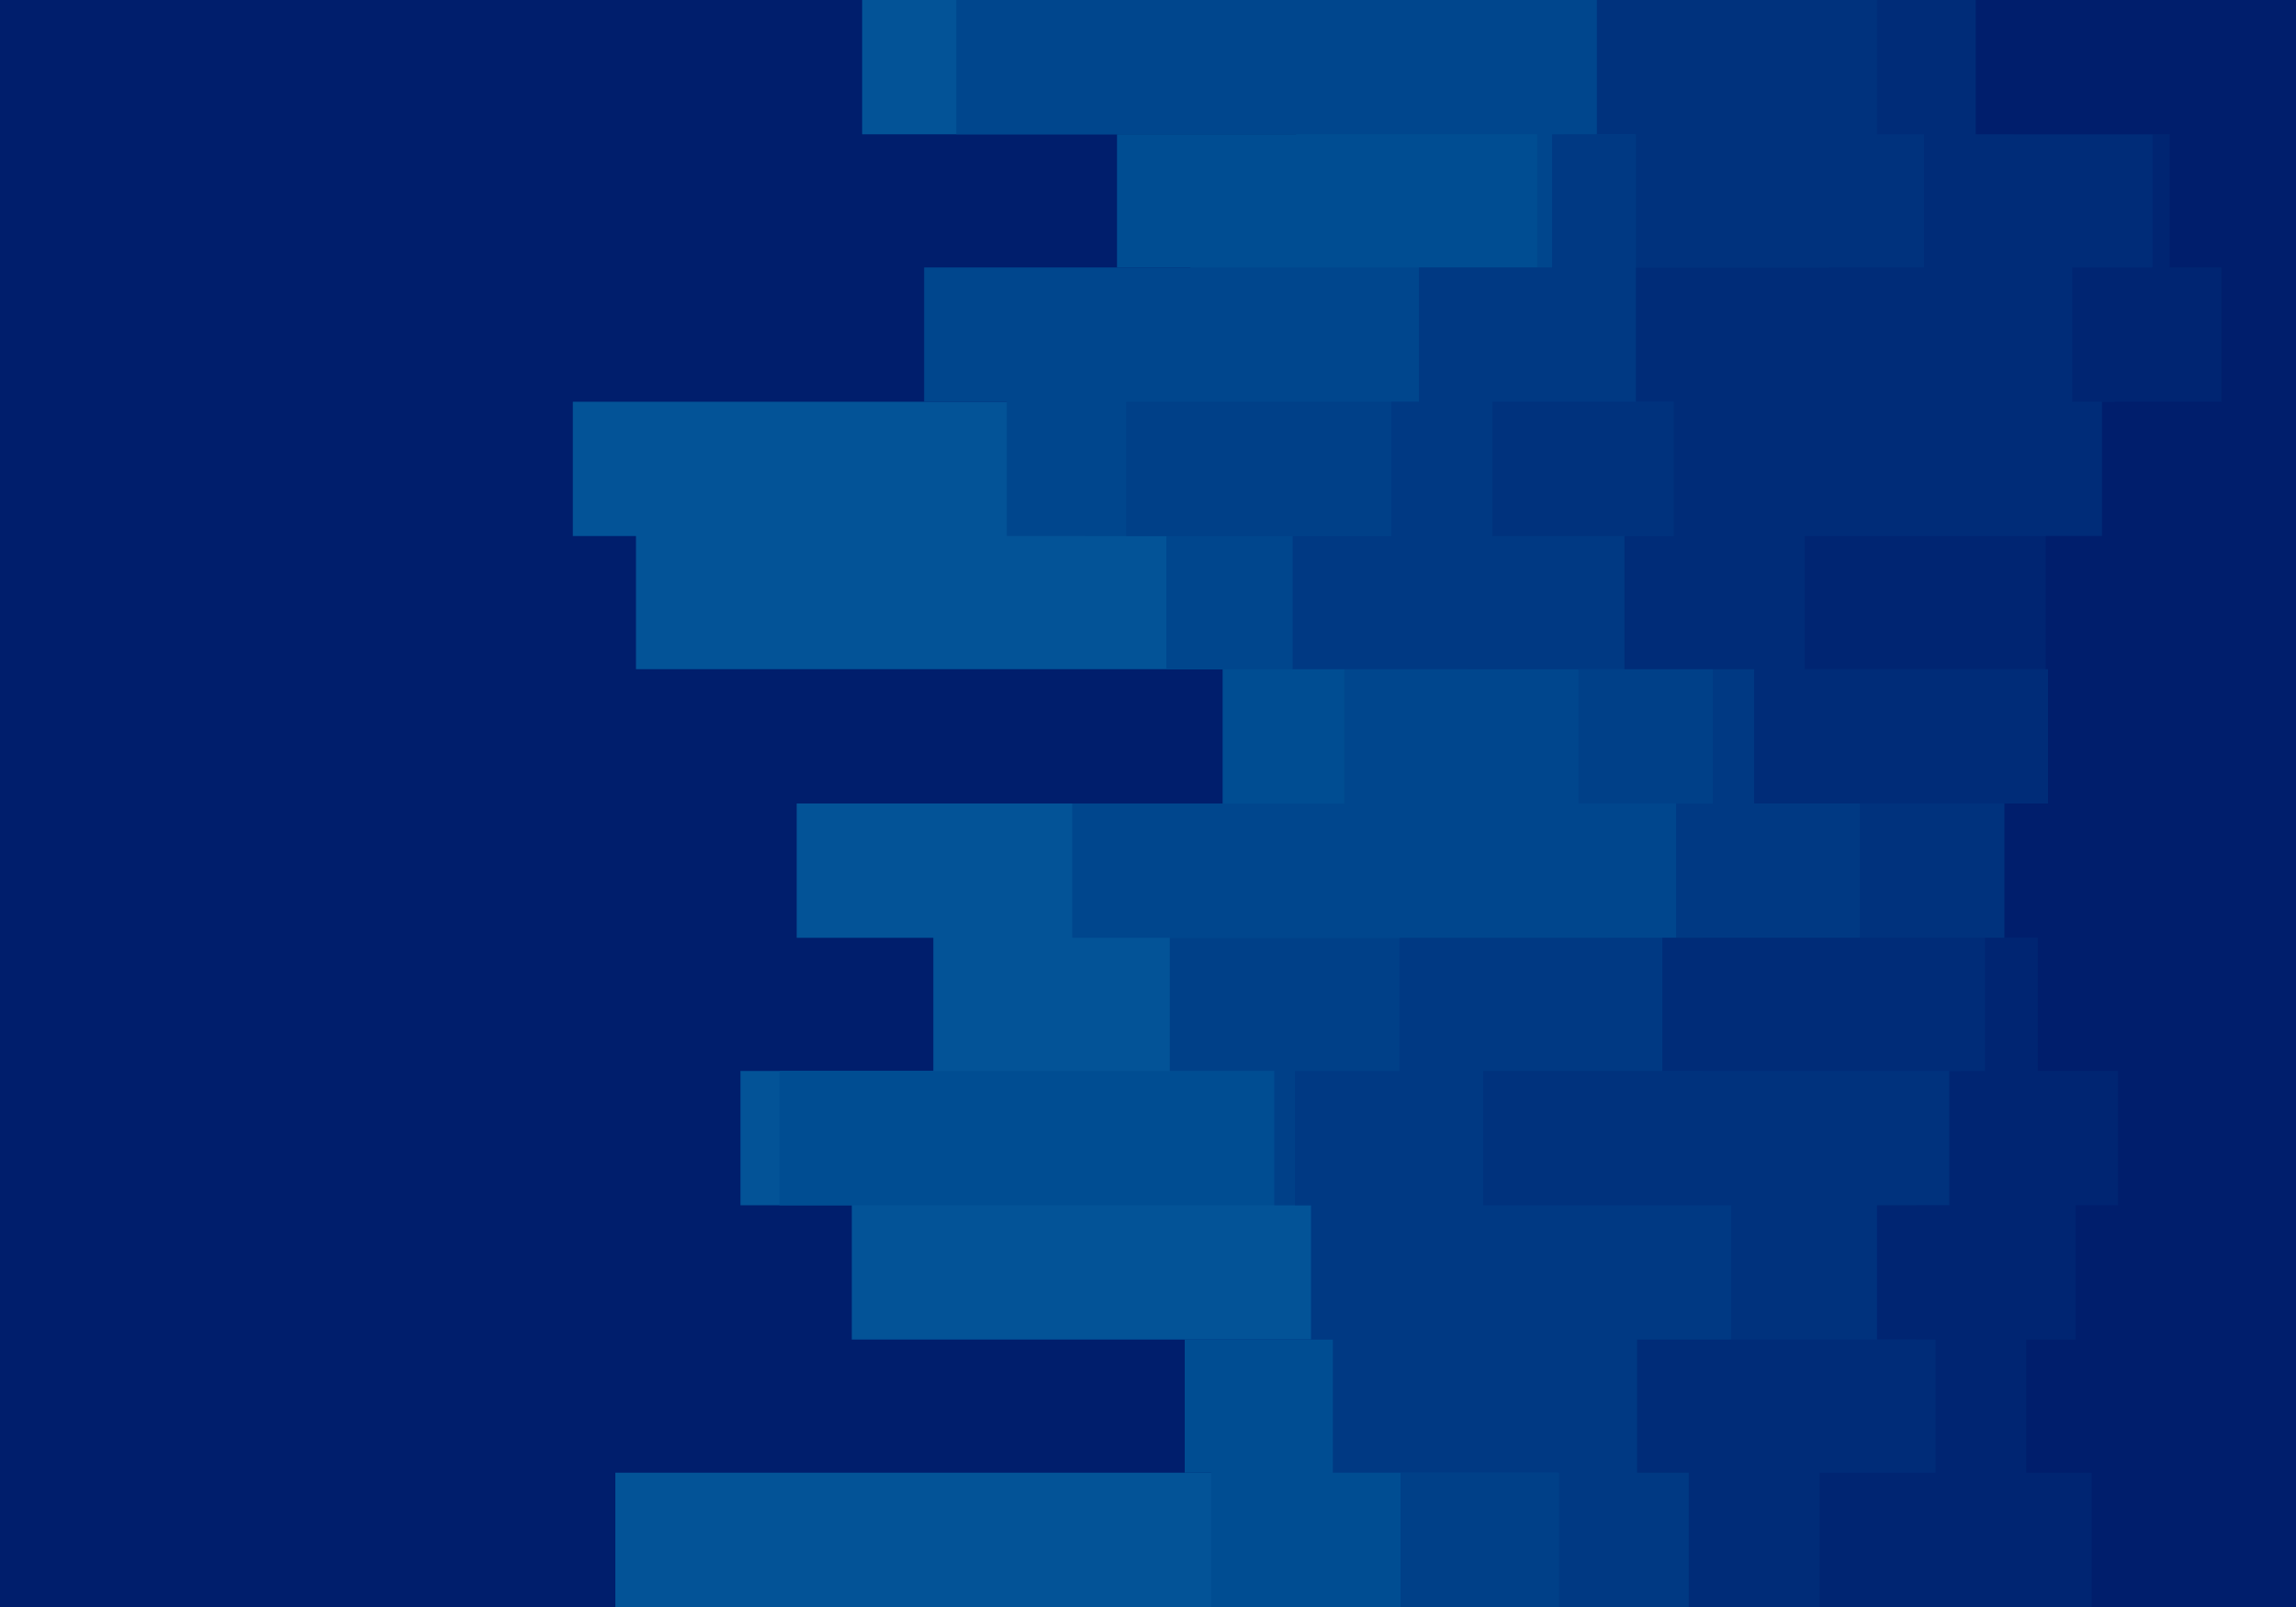 <svg id="visual" viewBox="0 0 2000 1400" width="2000" height="1400" xmlns="http://www.w3.org/2000/svg" xmlns:xlink="http://www.w3.org/1999/xlink" version="1.1"><rect x="0" y="0" width="2000" height="1400" fill="#001E6C"></rect><path d="M1017 1400L536 1400L536 1283L1164 1283L1164 1167L742 1167L742 1050L645 1050L645 933L813 933L813 817L694 817L694 700L1142 700L1142 583L554 583L554 467L499 467L499 350L1056 350L1056 233L1177 233L1177 117L751 117L751 0L2000 0L2000 117L2000 117L2000 233L2000 233L2000 350L2000 350L2000 467L2000 467L2000 583L2000 583L2000 700L2000 700L2000 817L2000 817L2000 933L2000 933L2000 1050L2000 1050L2000 1167L2000 1167L2000 1283L2000 1283L2000 1400L2000 1400Z" fill="#035397"></path><path d="M1159 1400L1055 1400L1055 1283L1032 1283L1032 1167L1191 1167L1191 1050L679 1050L679 933L1259 933L1259 817L1192 817L1192 700L1065 700L1065 583L1142 583L1142 467L945 467L945 350L1037 350L1037 233L973 233L973 117L1129 117L1129 0L2000 0L2000 117L2000 117L2000 233L2000 233L2000 350L2000 350L2000 467L2000 467L2000 583L2000 583L2000 700L2000 700L2000 817L2000 817L2000 933L2000 933L2000 1050L2000 1050L2000 1167L2000 1167L2000 1283L2000 1283L2000 1400L2000 1400Z" fill="#004d92"></path><path d="M1315 1400L1230 1400L1230 1283L1390 1283L1390 1167L1222 1167L1222 1050L1268 1050L1268 933L1401 933L1401 817L934 817L934 700L1171 700L1171 583L1016 583L1016 467L877 467L877 350L805 350L805 233L1339 233L1339 117L833 117L833 0L2000 0L2000 117L2000 117L2000 233L2000 233L2000 350L2000 350L2000 467L2000 467L2000 583L2000 583L2000 700L2000 700L2000 817L2000 817L2000 933L2000 933L2000 1050L2000 1050L2000 1167L2000 1167L2000 1283L2000 1283L2000 1400L2000 1400Z" fill="#00468d"></path><path d="M1183 1400L1220 1400L1220 1283L1357 1283L1357 1167L1441 1167L1441 1050L1110 1050L1110 933L1019 933L1019 817L1508 817L1508 700L1375 700L1375 583L1278 583L1278 467L981 467L981 350L1381 350L1381 233L1362 233L1362 117L1400 117L1400 0L2000 0L2000 117L2000 117L2000 233L2000 233L2000 350L2000 350L2000 467L2000 467L2000 583L2000 583L2000 700L2000 700L2000 817L2000 817L2000 933L2000 933L2000 1050L2000 1050L2000 1167L2000 1167L2000 1283L2000 1283L2000 1400L2000 1400Z" fill="#004088"></path><path d="M1239 1400L1358 1400L1358 1283L1161 1283L1161 1167L1142 1167L1142 1050L1128 1050L1128 933L1219 933L1219 817L1460 817L1460 700L1492 700L1492 583L1126 583L1126 467L1212 467L1212 350L1236 350L1236 233L1352 233L1352 117L1424 117L1424 0L2000 0L2000 117L2000 117L2000 233L2000 233L2000 350L2000 350L2000 467L2000 467L2000 583L2000 583L2000 700L2000 700L2000 817L2000 817L2000 933L2000 933L2000 1050L2000 1050L2000 1167L2000 1167L2000 1283L2000 1283L2000 1400L2000 1400Z" fill="#003983"></path><path d="M1534 1400L1663 1400L1663 1283L1507 1283L1507 1167L1508 1167L1508 1050L1292 1050L1292 933L1483 933L1483 817L1620 817L1620 700L1701 700L1701 583L1528 583L1528 467L1300 467L1300 350L1593 350L1593 233L1425 233L1425 117L1391 117L1391 0L2000 0L2000 117L2000 117L2000 233L2000 233L2000 350L2000 350L2000 467L2000 467L2000 583L2000 583L2000 700L2000 700L2000 817L2000 817L2000 933L2000 933L2000 1050L2000 1050L2000 1167L2000 1167L2000 1283L2000 1283L2000 1400L2000 1400Z" fill="#00327d"></path><path d="M1793 1400L1471 1400L1471 1283L1426 1283L1426 1167L1669 1167L1669 1050L1708 1050L1708 933L1448 933L1448 817L1785 817L1785 700L1528 700L1528 583L1415 583L1415 467L1458 467L1458 350L1425 350L1425 233L1676 233L1676 117L1635 117L1635 0L2000 0L2000 117L2000 117L2000 233L2000 233L2000 350L2000 350L2000 467L2000 467L2000 583L2000 583L2000 700L2000 700L2000 817L2000 817L2000 933L2000 933L2000 1050L2000 1050L2000 1167L2000 1167L2000 1283L2000 1283L2000 1400L2000 1400Z" fill="#002c78"></path><path d="M1706 1400L1585 1400L1585 1283L1686 1283L1686 1167L1635 1167L1635 1050L1698 1050L1698 933L1729 933L1729 817L1830 817L1830 700L1830 700L1830 583L1572 583L1572 467L1842 467L1842 350L1805 350L1805 233L1875 233L1875 117L1754 117L1754 0L2000 0L2000 117L2000 117L2000 233L2000 233L2000 350L2000 350L2000 467L2000 467L2000 583L2000 583L2000 700L2000 700L2000 817L2000 817L2000 933L2000 933L2000 1050L2000 1050L2000 1167L2000 1167L2000 1283L2000 1283L2000 1400L2000 1400Z" fill="#002572"></path><path d="M1846 1400L1822 1400L1822 1283L1765 1283L1765 1167L1808 1167L1808 1050L1845 1050L1845 933L1775 933L1775 817L1746 817L1746 700L1784 700L1784 583L1782 583L1782 467L1831 467L1831 350L1935 350L1935 233L1890 233L1890 117L1721 117L1721 0L2000 0L2000 117L2000 117L2000 233L2000 233L2000 350L2000 350L2000 467L2000 467L2000 583L2000 583L2000 700L2000 700L2000 817L2000 817L2000 933L2000 933L2000 1050L2000 1050L2000 1167L2000 1167L2000 1283L2000 1283L2000 1400L2000 1400Z" fill="#001e6c"></path></svg>